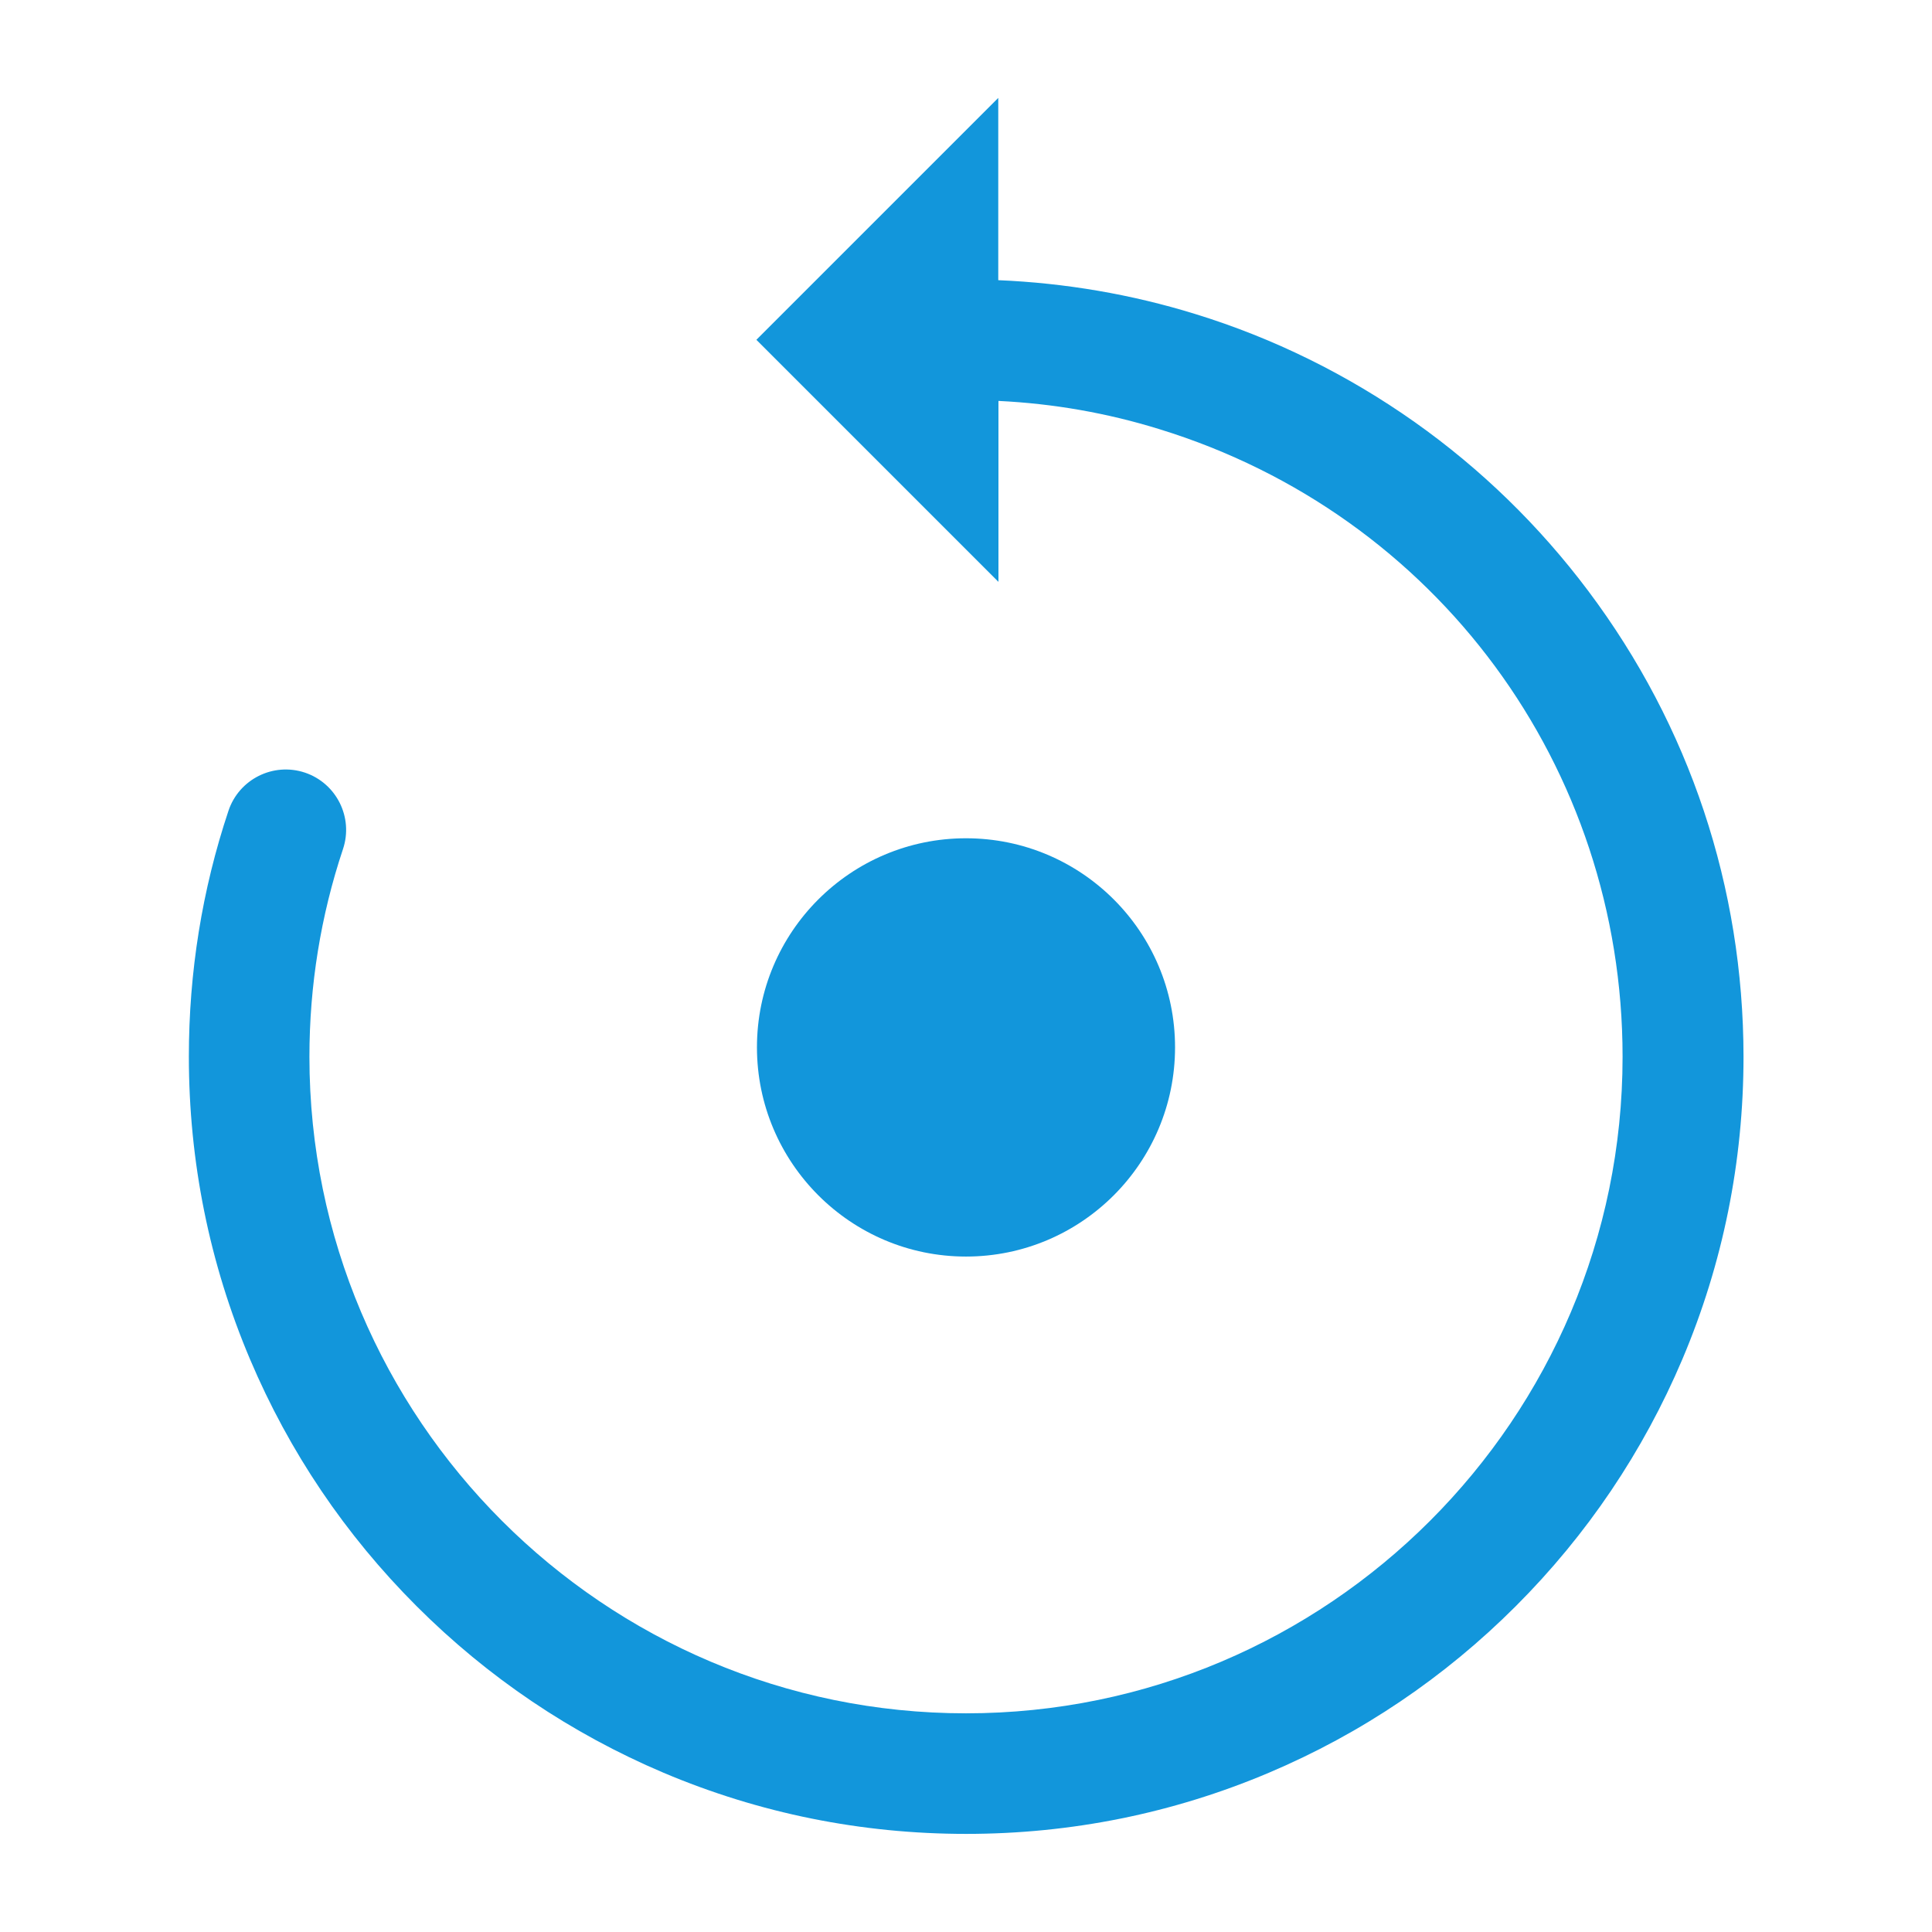 <?xml version="1.0" standalone="no"?><!DOCTYPE svg PUBLIC "-//W3C//DTD SVG 1.1//EN" "http://www.w3.org/Graphics/SVG/1.1/DTD/svg11.dtd"><svg t="1608034481655" class="icon" viewBox="0 0 1024 1024" version="1.1" xmlns="http://www.w3.org/2000/svg" p-id="17485" xmlns:xlink="http://www.w3.org/1999/xlink" width="48" height="48"><defs><style type="text/css"></style></defs><path d="M841.8 313.2c-25.9-34.5-56.8-64.6-92-89.5-35.7-25.2-74.8-44.5-116.4-57.3-33.7-10.4-68.7-16.4-104.3-17.9V51.9L400.9 180.1l128.3 128.3v-95.9c29.1 1.4 57.7 6.4 85.4 15C761.4 272.7 860 406.4 860 560.1c0 191.9-156.1 348-348 348S164 752 164 560.1c0-37.7 6-74.8 17.8-110.1 5.6-16.8-3.5-34.9-20.2-40.5-16.8-5.6-34.9 3.5-40.5 20.2-14 41.9-21 85.7-21 130.3 0 55.6 10.9 109.6 32.4 160.4 20.8 49.1 50.5 93.1 88.3 130.9 37.8 37.8 81.9 67.5 130.9 88.3 50.8 21.5 104.8 32.4 160.4 32.4s109.6-10.9 160.4-32.4c49.1-20.8 93.1-50.5 130.9-88.3 37.8-37.8 67.5-81.9 88.3-130.9 21.5-50.8 32.4-104.8 32.4-160.4-0.1-89.7-28.5-175.1-82.3-246.8z" fill="#1296db" p-id="17486"></path><path d="M622.8 555.1c0-61.2-49.6-110.8-110.8-110.8S401.2 494 401.2 555.1 450.8 666 512 666s110.8-49.7 110.8-110.9z" fill="#1296db" p-id="17487"></path></svg>